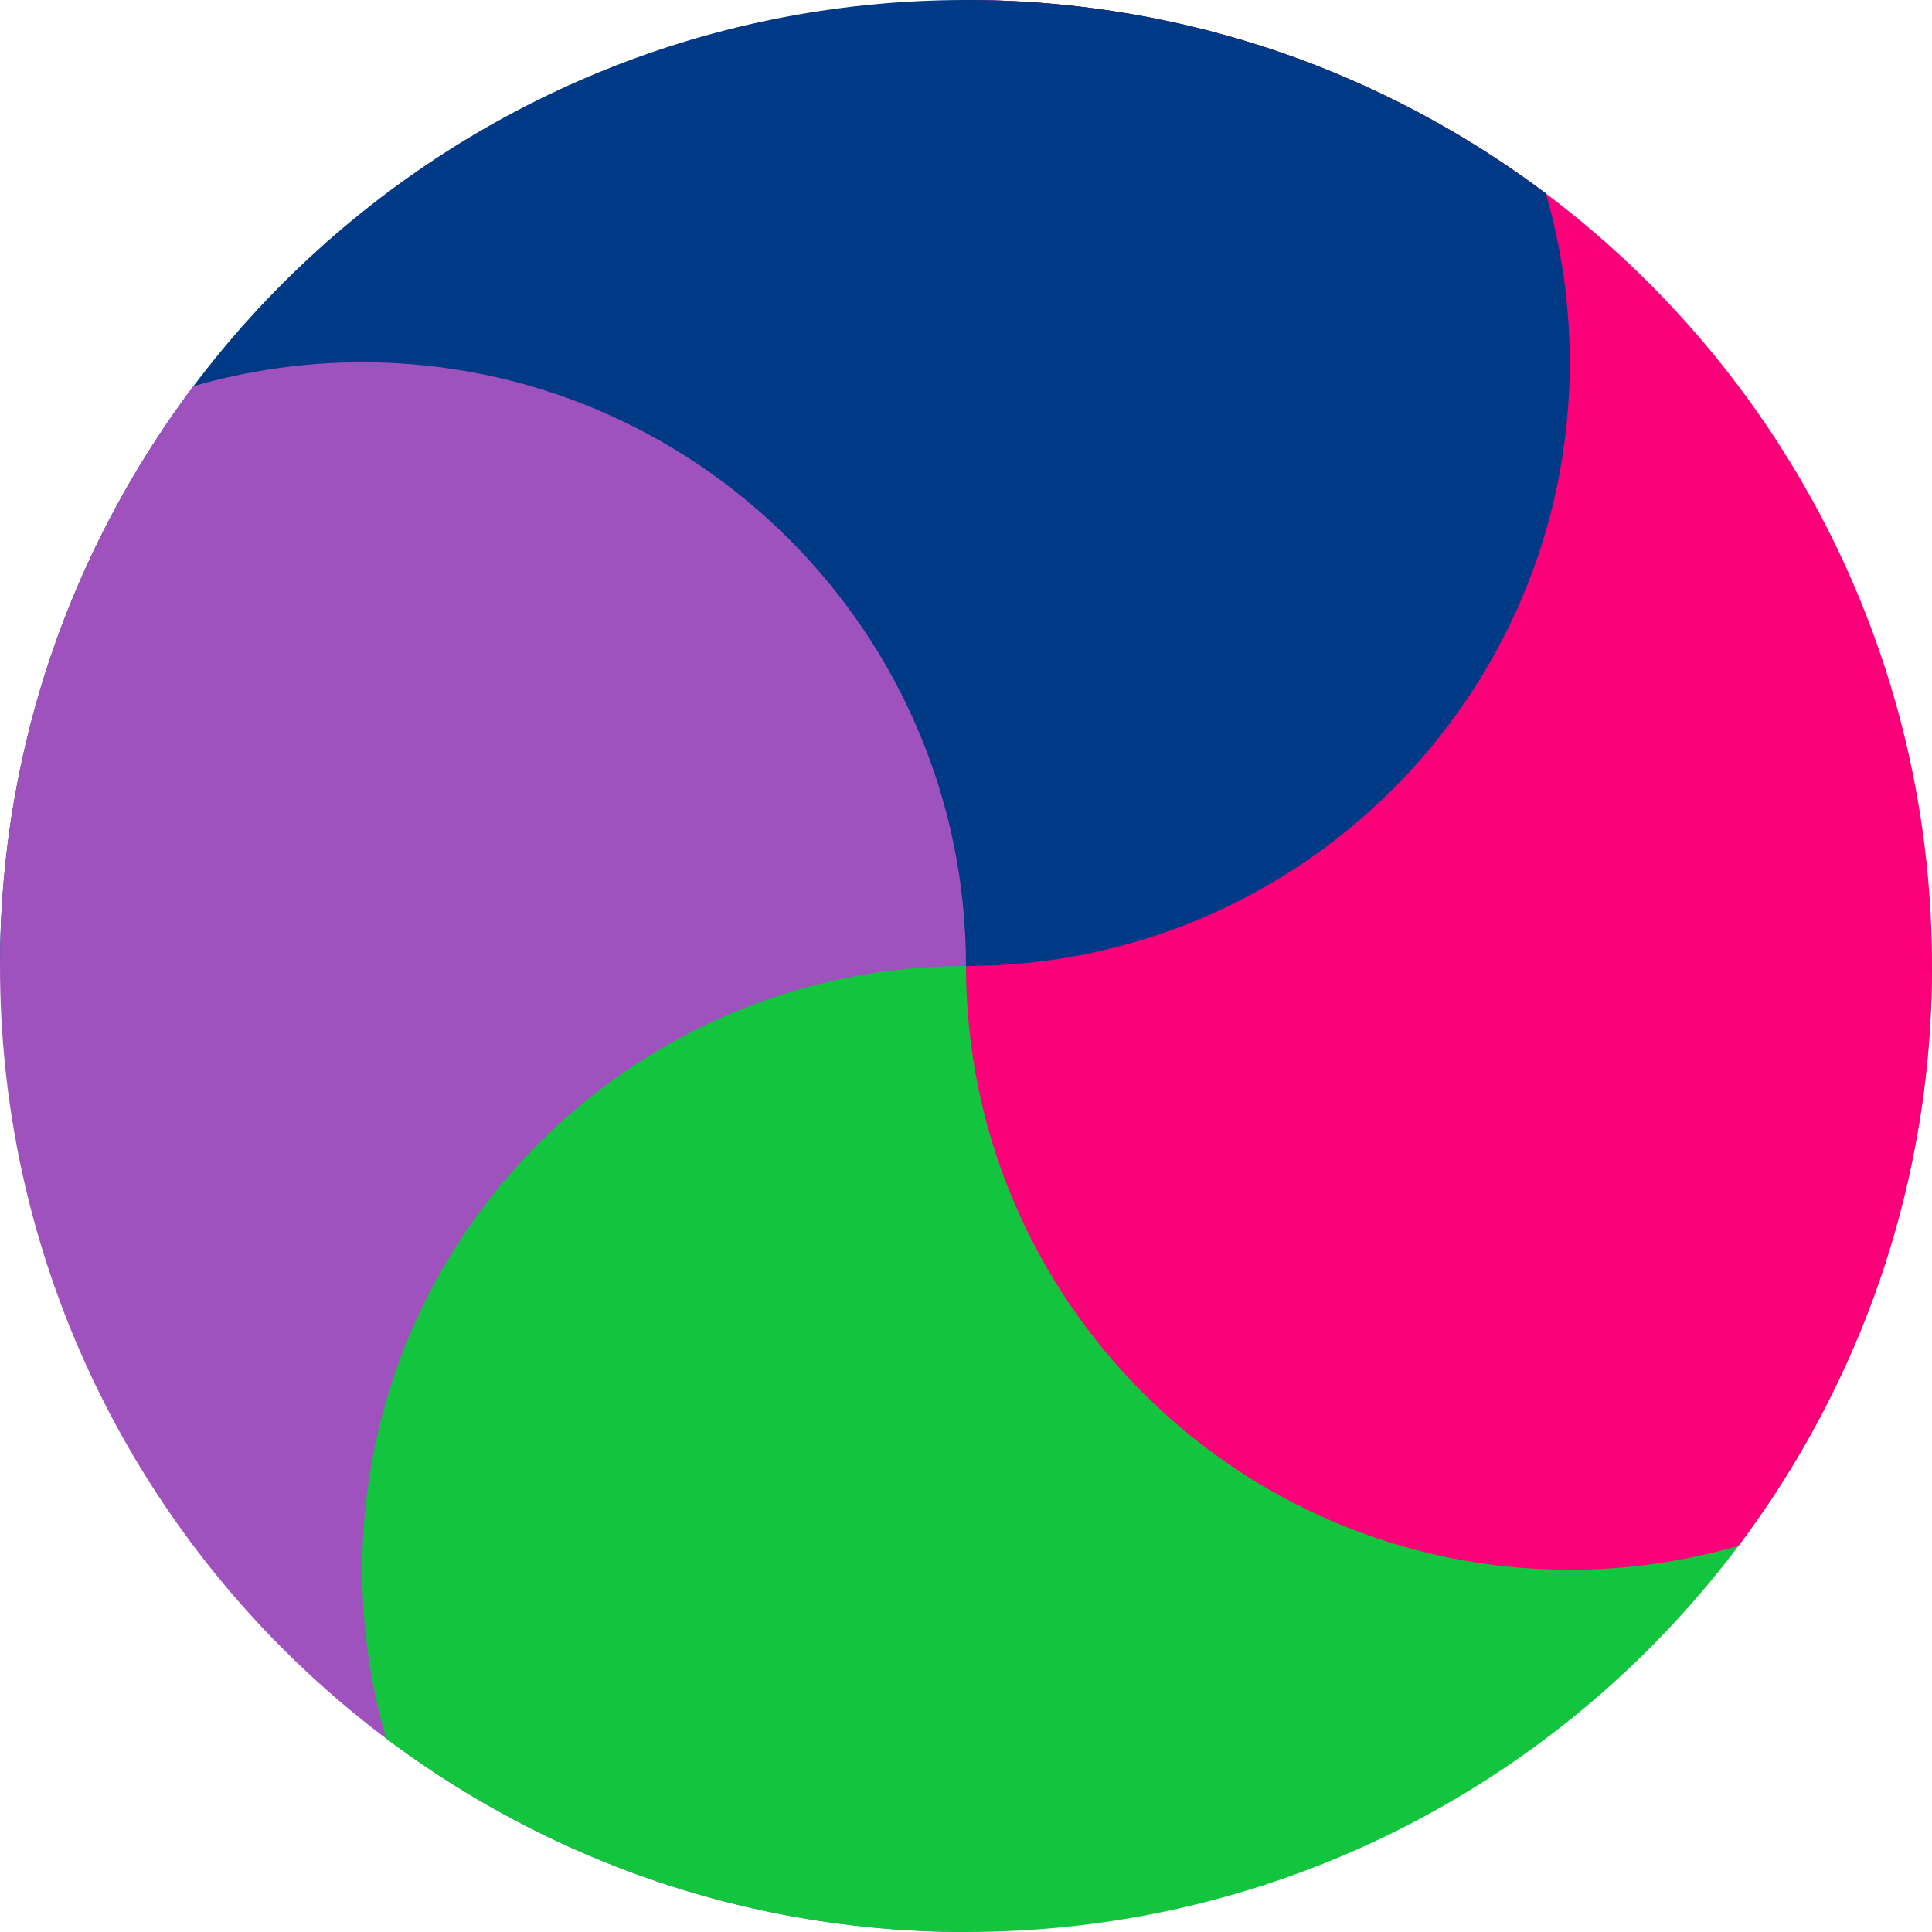 <?xml version="1.0" encoding="UTF-8" standalone="no"?>
<!DOCTYPE svg PUBLIC "-//W3C//DTD SVG 1.1//EN" "http://www.w3.org/Graphics/SVG/1.1/DTD/svg11.dtd">
<svg width="100%" height="100%" viewBox="0 0 8 8" version="1.1" xmlns="http://www.w3.org/2000/svg" xmlns:xlink="http://www.w3.org/1999/xlink" xml:space="preserve" xmlns:serif="http://www.serif.com/" style="fill-rule:evenodd;clip-rule:evenodd;stroke-linejoin:round;stroke-miterlimit:1.414;">
    <g transform="matrix(6.12323e-17,1,-1,6.12323e-17,9,-1)">
        <g transform="matrix(1.6,0,0,1.6,-0.6,-3.8)">
            <path d="M3.5,5.5L3.5,8C2.12,8 1,6.88 1,5.5" style="fill:rgb(0,57,133);"/>
        </g>
        <path d="M1.801,2.599C2.023,2.535 2.258,2.5 2.5,2.5C3.88,2.5 5,3.62 5,5L1,5C1,4.489 1.096,3.999 1.271,3.55C1.405,3.207 1.584,2.888 1.801,2.599Z" style="fill:rgb(0,57,133);"/>
    </g>
    <g transform="matrix(1,0,0,1,-1,-1)">
        <g transform="matrix(1.6,0,0,1.6,-0.6,-3.8)">
            <path d="M3.5,5.5L3.5,8C2.12,8 1,6.88 1,5.5" style="fill:rgb(159,82,189);"/>
        </g>
        <path d="M1.801,2.599C2.023,2.535 2.258,2.5 2.5,2.5C3.88,2.5 5,3.62 5,5L1,5C1,4.489 1.096,3.999 1.271,3.55C1.405,3.207 1.584,2.888 1.801,2.599Z" style="fill:rgb(159,82,189);"/>
    </g>
    <g transform="matrix(-1.83697e-16,-1,1,-1.83697e-16,-1,9)">
        <g transform="matrix(1.6,0,0,1.6,-0.6,-3.8)">
            <path d="M3.5,5.5L3.5,8C2.12,8 1,6.88 1,5.5" style="fill:rgb(19,197,62);"/>
        </g>
        <path d="M1.801,2.599C2.023,2.535 2.258,2.5 2.5,2.5C3.88,2.5 5,3.62 5,5L1,5C1,4.489 1.096,3.999 1.271,3.55C1.405,3.207 1.584,2.888 1.801,2.599Z" style="fill:rgb(19,197,62);"/>
    </g>
    <g transform="matrix(-1,1.22465e-16,-1.22465e-16,-1,9,9)">
        <g transform="matrix(1.6,0,0,1.6,-0.6,-3.8)">
            <path d="M3.5,5.5L3.5,8C2.12,8 1,6.88 1,5.5" style="fill:rgb(252,0,121);"/>
        </g>
        <path d="M1.801,2.599C2.023,2.535 2.258,2.5 2.5,2.5C3.88,2.5 5,3.62 5,5L1,5C1,4.489 1.096,3.999 1.271,3.55C1.405,3.207 1.584,2.888 1.801,2.599Z" style="fill:rgb(252,0,121);"/>
    </g>
    <g transform="matrix(6.12323e-17,1,-1,6.12323e-17,9,-1)">
        <path d="M1.801,2.599C2.023,2.535 2.258,2.5 2.5,2.5C3.88,2.5 5,3.62 5,5L1,5C1,4.489 1.096,3.999 1.271,3.55C1.405,3.207 1.584,2.888 1.801,2.599Z" style="fill:rgb(0,57,133);"/>
    </g>
</svg>
